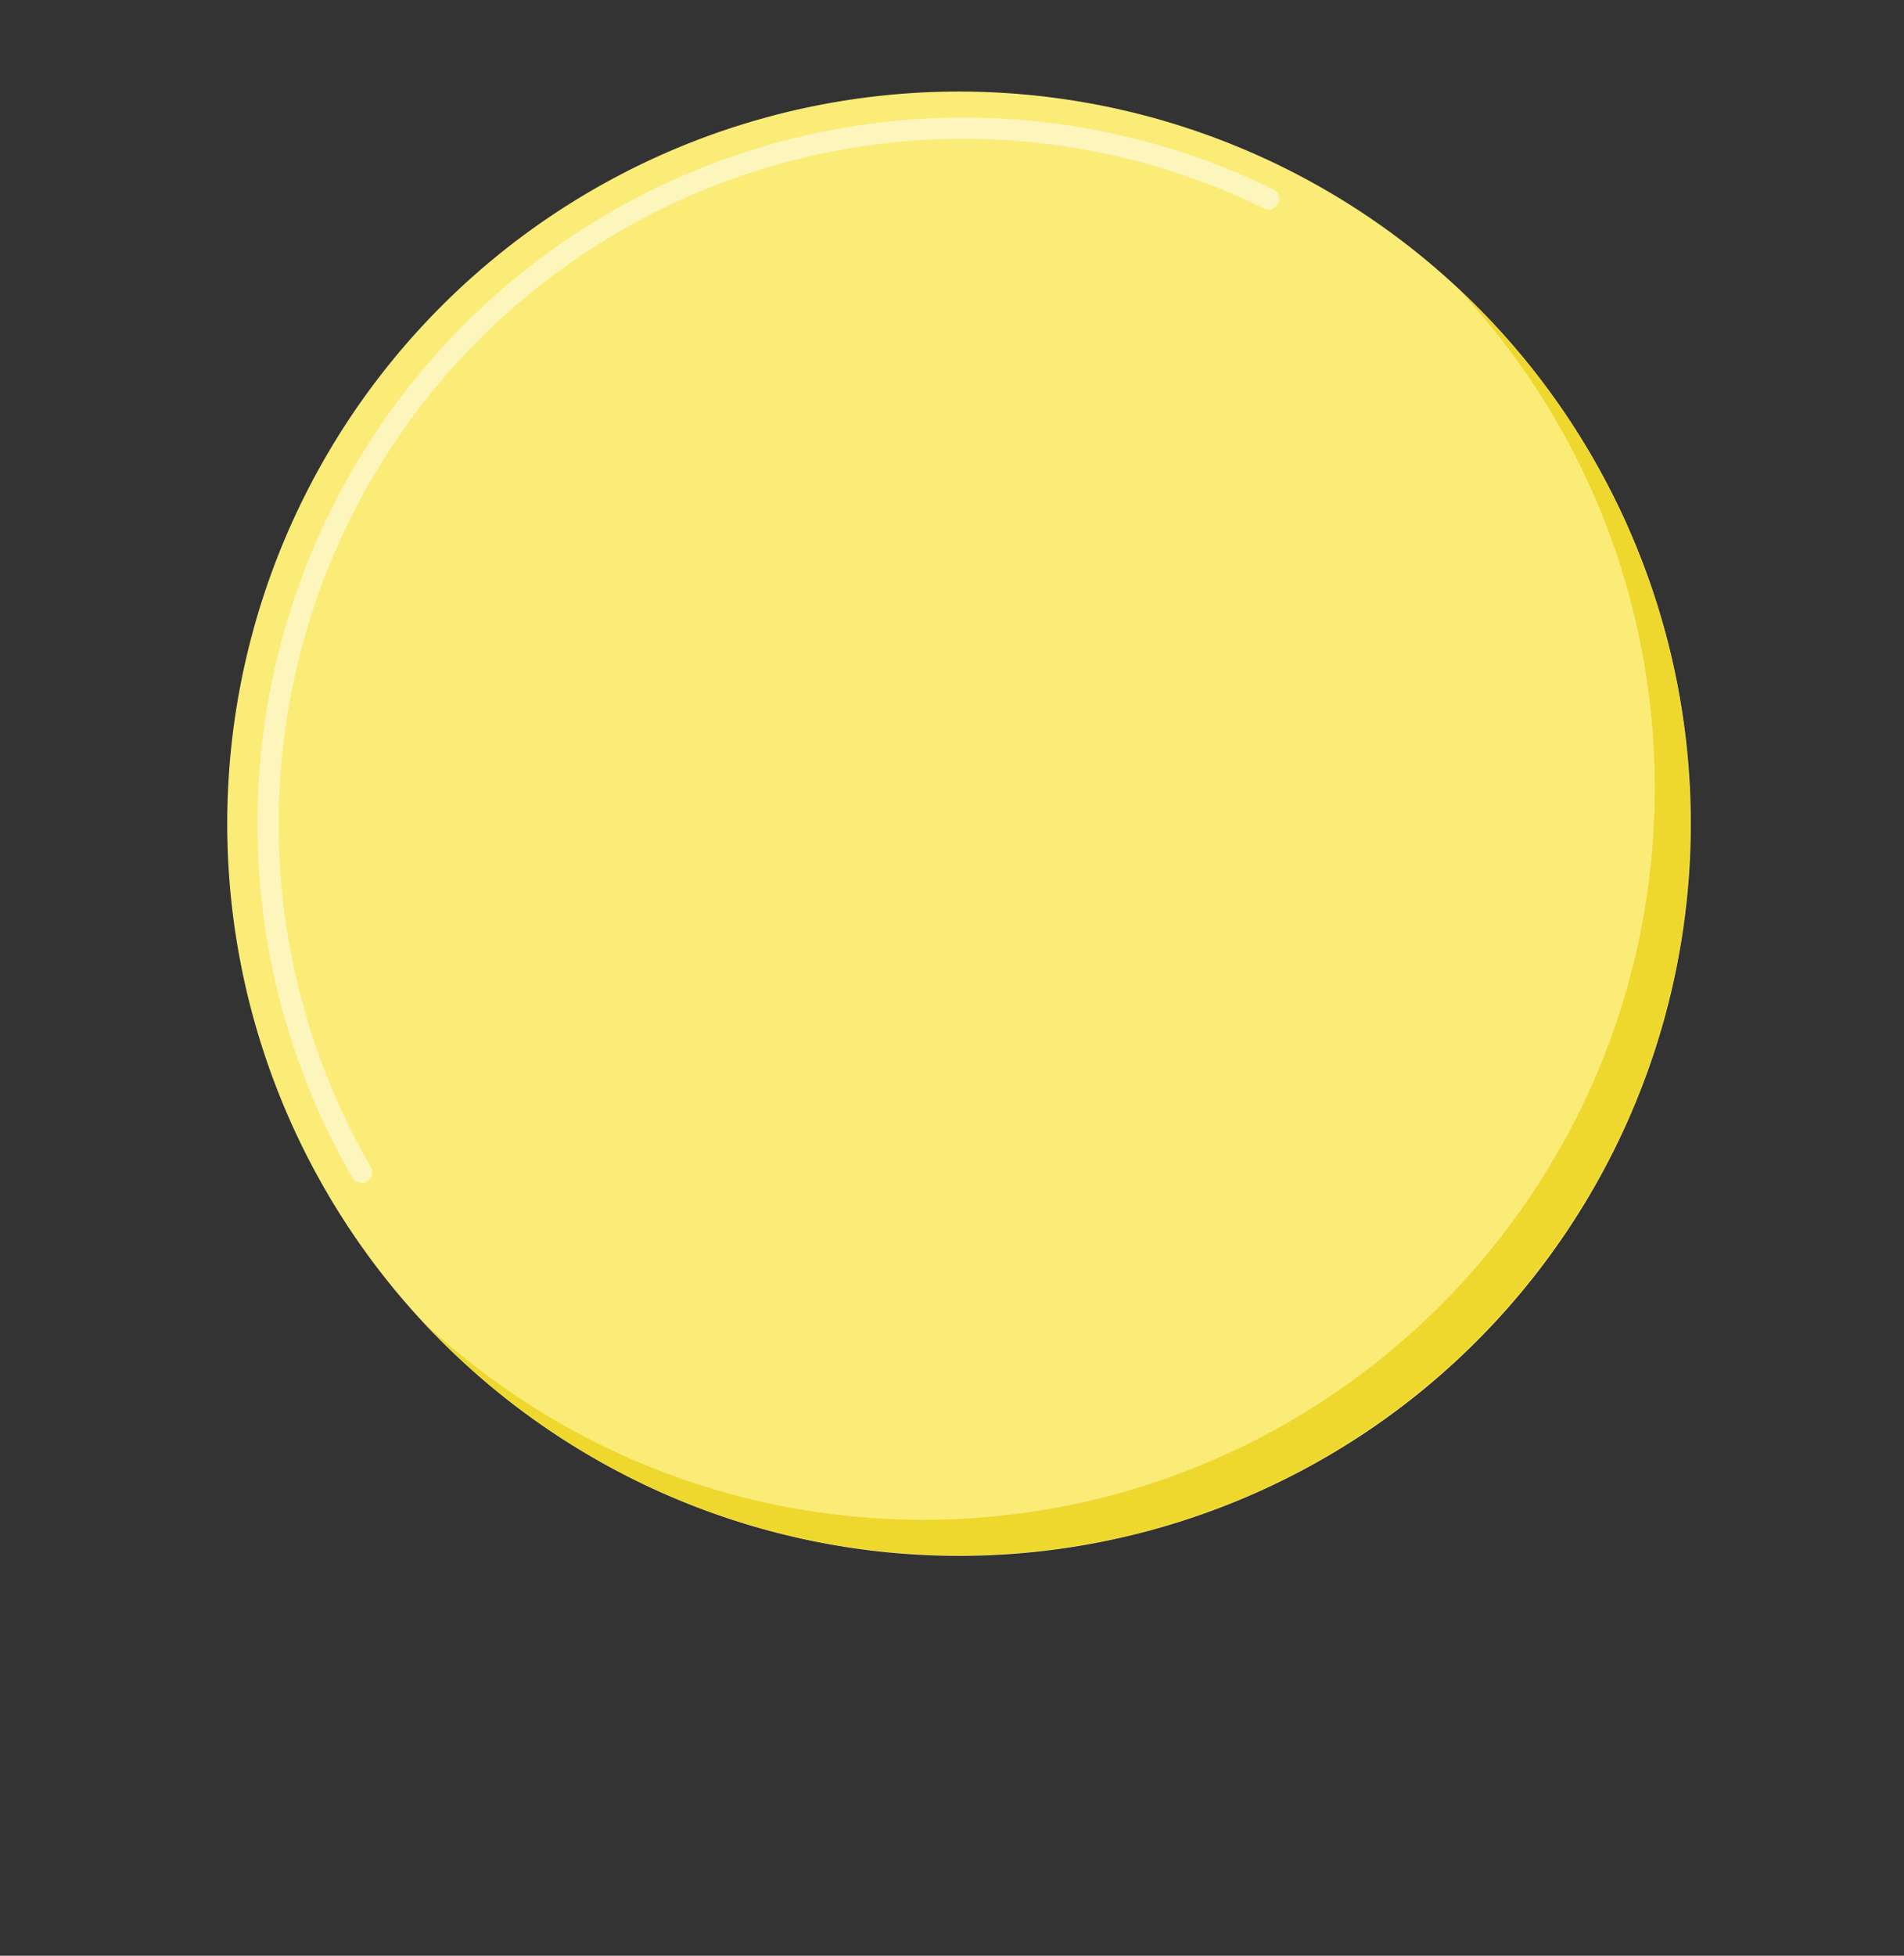 <?xml version="1.0" encoding="UTF-8" standalone="no"?>
<!-- Created with Inkscape (http://www.inkscape.org/) -->

<svg
   xmlns:dc="http://purl.org/dc/elements/1.1/"
   xmlns:cc="http://creativecommons.org/ns#"
   xmlns:rdf="http://www.w3.org/1999/02/22-rdf-syntax-ns#"
   xmlns:svg="http://www.w3.org/2000/svg"
   xmlns="http://www.w3.org/2000/svg"
   xmlns:sodipodi="http://sodipodi.sourceforge.net/DTD/sodipodi-0.dtd"
   xmlns:inkscape="http://www.inkscape.org/namespaces/inkscape"
   width="900"
   height="924"
   id="svg3847"
   version="1.1"
   inkscape:version="0.48.4 r9939"
   sodipodi:docname="R2b.svg"
   inkscape:export-filename="D:\c\MyLittleQuiz\Src\Resources\Esperanto\R2b.png"
   inkscape:export-xdpi="90"
   inkscape:export-ydpi="90">
  <rect width="100%" height="100%" fill="#333333" stroke="none"/>
  <defs
     id="defs3849" />
  <sodipodi:namedview
     id="base"
     pagecolor="#ffffff"
     bordercolor="#666666"
     borderopacity="1.0"
     inkscape:pageopacity="0.0"
     inkscape:pageshadow="2"
     inkscape:zoom="0.50507627"
     inkscape:cx="232.62277"
     inkscape:cy="458.21576"
     inkscape:document-units="px"
     inkscape:current-layer="layer1"
     showgrid="false" />
  <g
     inkscape:label="Layer 1"
     inkscape:groupmode="layer"
     id="layer1"
     transform="translate(0,-128.362)">
    <path
       sodipodi:type="arc"
       style="color:#000000;fill:#fbec78;fill-opacity:1;fill-rule:nonzero;stroke:none;stroke-width:9.069;marker:none;visibility:visible;display:inline;overflow:visible;enable-background:accumulate"
       id="path3866"
       sodipodi:cx="368.20001"
       sodipodi:cy="441"
       sodipodi:rx="313.60001"
       sodipodi:ry="313.60001"
       d="M 681.8,441 A 313.6,313.6 0 1 1 54.6,441 313.6,313.6 0 1 1 681.8,441 z"
       transform="matrix(1.103,0,0,1.103,47.189,31.099)" />
    <path
       inkscape:connector-curvature="0"
       style="color:#000000;fill:#eed82e;fill-opacity:1;fill-rule:nonzero;stroke:none;stroke-width:9.069;marker:none;visibility:visible;display:inline;overflow:visible;enable-background:accumulate"
       d="M 689.151,264.637 C 746.859,326.426 782.182,409.357 782.182,500.574 782.182,691.554 627.381,846.387 436.401,846.387 345.133,846.387 262.139,810.995 200.339,753.23 263.458,820.866 353.371,863.168 453.182,863.168 644.163,863.168 798.995,708.367 798.995,517.387 798.995,417.623 756.73,327.751 689.151,264.637 z"
       id="path3866-9-4" />
    <path
       sodipodi:type="arc"
       style="color:#000000;fill:none;stroke:#ffffff;stroke-width:9.546;stroke-linecap:round;stroke-linejoin:miter;stroke-miterlimit:4;stroke-opacity:0.502;stroke-dasharray:none;stroke-dashoffset:0;marker:none;visibility:visible;display:inline;overflow:visible;enable-background:accumulate"
       id="path3866-8"
       sodipodi:cx="368.20001"
       sodipodi:cy="441"
       sodipodi:rx="313.60001"
       sodipodi:ry="313.60001"
       d="M 96.808,598.135 A 313.6,313.6 0 0 1 505.916,159.257"
       transform="matrix(1.048,0,0,1.048,69.489,55.413)"
       sodipodi:start="2.6167604"
       sodipodi:end="5.167035"
       sodipodi:open="true" />
  </g>
</svg>
